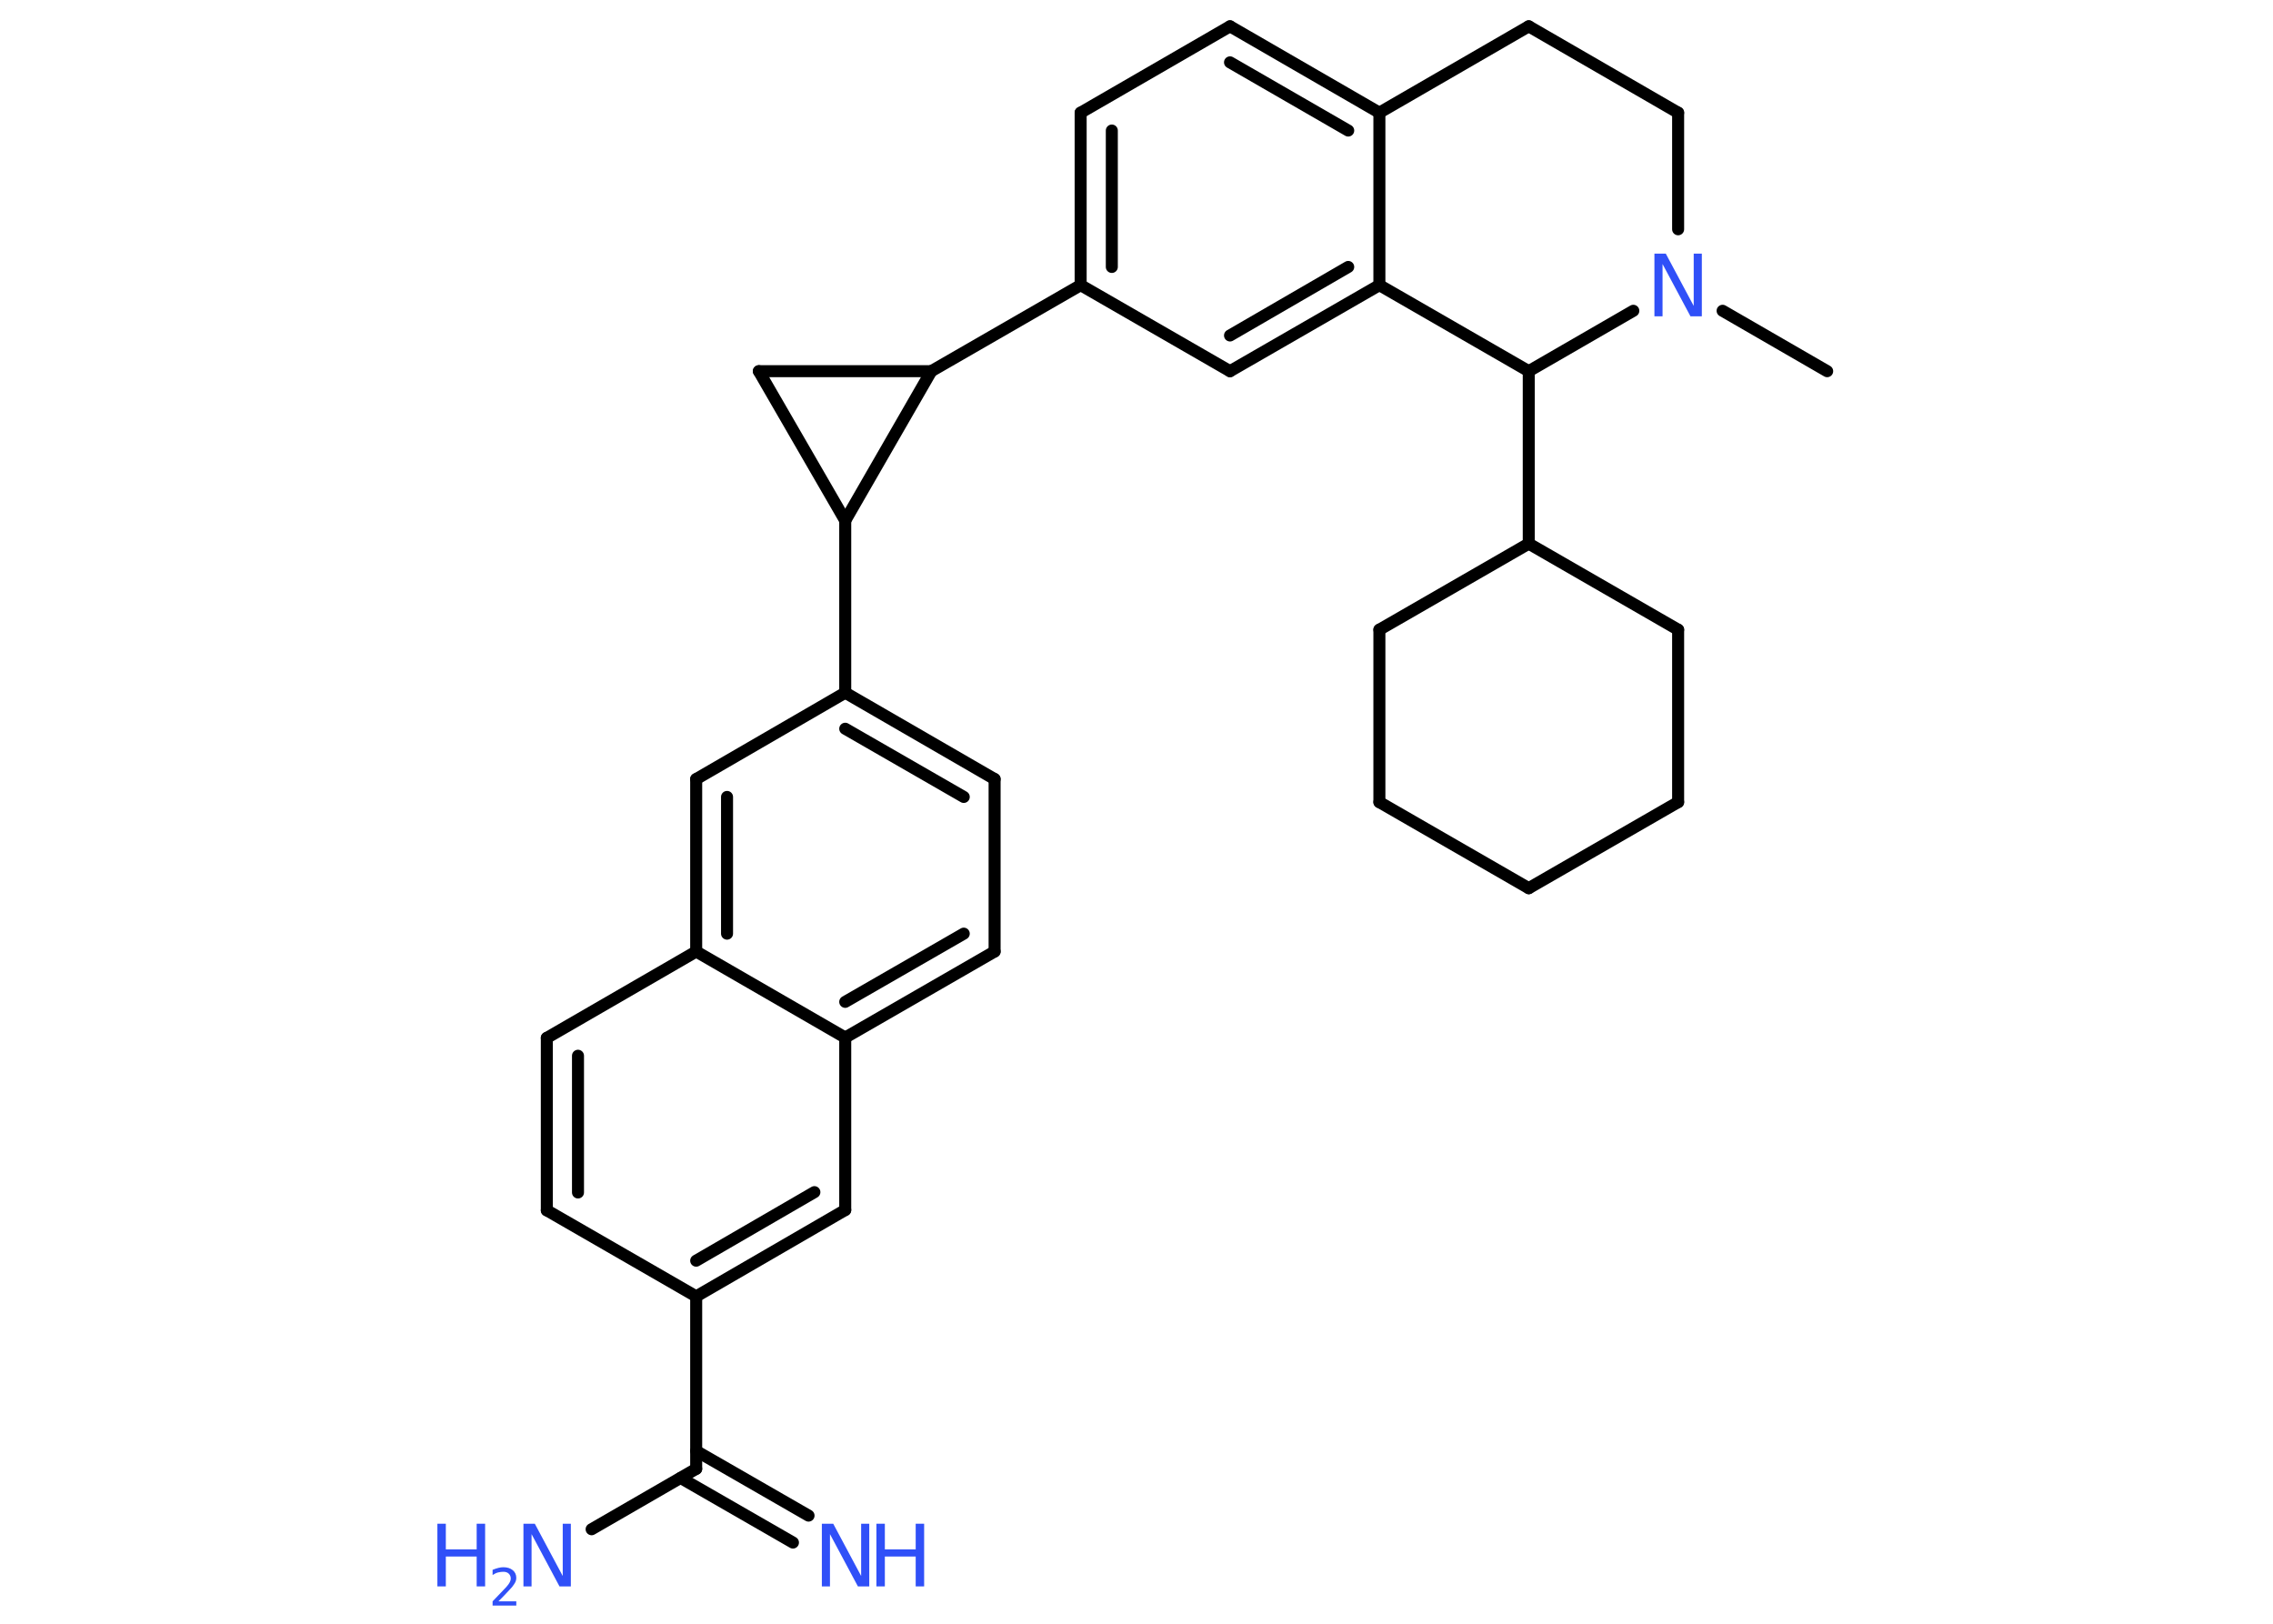 <?xml version='1.0' encoding='UTF-8'?>
<!DOCTYPE svg PUBLIC "-//W3C//DTD SVG 1.1//EN" "http://www.w3.org/Graphics/SVG/1.1/DTD/svg11.dtd">
<svg version='1.2' xmlns='http://www.w3.org/2000/svg' xmlns:xlink='http://www.w3.org/1999/xlink' width='70.0mm' height='50.0mm' viewBox='0 0 70.0 50.0'>
  <desc>Generated by the Chemistry Development Kit (http://github.com/cdk)</desc>
  <g stroke-linecap='round' stroke-linejoin='round' stroke='#000000' stroke-width='.37' fill='#3050F8'>
    <rect x='.0' y='.0' width='70.0' height='50.0' fill='#FFFFFF' stroke='none'/>
    <g id='mol1' class='mol'>
      <line id='mol1bnd1' class='bond' x1='56.27' y1='11.43' x2='53.05' y2='9.57'/>
      <line id='mol1bnd2' class='bond' x1='51.68' y1='7.06' x2='51.68' y2='3.47'/>
      <line id='mol1bnd3' class='bond' x1='51.68' y1='3.47' x2='47.08' y2='.81'/>
      <line id='mol1bnd4' class='bond' x1='47.08' y1='.81' x2='42.48' y2='3.47'/>
      <g id='mol1bnd5' class='bond'>
        <line x1='42.48' y1='3.47' x2='37.88' y2='.81'/>
        <line x1='41.52' y1='4.02' x2='37.88' y2='1.92'/>
      </g>
      <line id='mol1bnd6' class='bond' x1='37.88' y1='.81' x2='33.28' y2='3.47'/>
      <g id='mol1bnd7' class='bond'>
        <line x1='33.28' y1='3.47' x2='33.28' y2='8.78'/>
        <line x1='34.24' y1='4.02' x2='34.24' y2='8.22'/>
      </g>
      <line id='mol1bnd8' class='bond' x1='33.28' y1='8.78' x2='28.68' y2='11.43'/>
      <line id='mol1bnd9' class='bond' x1='28.68' y1='11.43' x2='23.37' y2='11.43'/>
      <line id='mol1bnd10' class='bond' x1='23.37' y1='11.43' x2='26.03' y2='16.03'/>
      <line id='mol1bnd11' class='bond' x1='28.68' y1='11.43' x2='26.03' y2='16.03'/>
      <line id='mol1bnd12' class='bond' x1='26.03' y1='16.03' x2='26.03' y2='21.33'/>
      <g id='mol1bnd13' class='bond'>
        <line x1='30.63' y1='23.99' x2='26.03' y2='21.33'/>
        <line x1='29.68' y1='24.54' x2='26.03' y2='22.44'/>
      </g>
      <line id='mol1bnd14' class='bond' x1='30.63' y1='23.99' x2='30.63' y2='29.3'/>
      <g id='mol1bnd15' class='bond'>
        <line x1='26.03' y1='31.95' x2='30.63' y2='29.3'/>
        <line x1='26.03' y1='30.85' x2='29.68' y2='28.75'/>
      </g>
      <line id='mol1bnd16' class='bond' x1='26.03' y1='31.95' x2='26.03' y2='37.26'/>
      <g id='mol1bnd17' class='bond'>
        <line x1='21.44' y1='39.92' x2='26.03' y2='37.26'/>
        <line x1='21.44' y1='38.82' x2='25.08' y2='36.71'/>
      </g>
      <line id='mol1bnd18' class='bond' x1='21.44' y1='39.92' x2='21.44' y2='45.23'/>
      <g id='mol1bnd19' class='bond'>
        <line x1='21.44' y1='44.68' x2='24.9' y2='46.67'/>
        <line x1='20.96' y1='45.51' x2='24.42' y2='47.5'/>
      </g>
      <line id='mol1bnd20' class='bond' x1='21.44' y1='45.23' x2='18.22' y2='47.09'/>
      <line id='mol1bnd21' class='bond' x1='21.44' y1='39.92' x2='16.84' y2='37.27'/>
      <g id='mol1bnd22' class='bond'>
        <line x1='16.84' y1='31.96' x2='16.84' y2='37.27'/>
        <line x1='17.8' y1='32.51' x2='17.8' y2='36.72'/>
      </g>
      <line id='mol1bnd23' class='bond' x1='16.84' y1='31.96' x2='21.44' y2='29.3'/>
      <line id='mol1bnd24' class='bond' x1='26.03' y1='31.95' x2='21.44' y2='29.3'/>
      <g id='mol1bnd25' class='bond'>
        <line x1='21.44' y1='23.99' x2='21.44' y2='29.3'/>
        <line x1='22.39' y1='24.54' x2='22.39' y2='28.75'/>
      </g>
      <line id='mol1bnd26' class='bond' x1='26.03' y1='21.33' x2='21.44' y2='23.99'/>
      <line id='mol1bnd27' class='bond' x1='33.28' y1='8.78' x2='37.88' y2='11.43'/>
      <g id='mol1bnd28' class='bond'>
        <line x1='37.88' y1='11.43' x2='42.48' y2='8.78'/>
        <line x1='37.88' y1='10.33' x2='41.52' y2='8.22'/>
      </g>
      <line id='mol1bnd29' class='bond' x1='42.48' y1='3.47' x2='42.48' y2='8.78'/>
      <line id='mol1bnd30' class='bond' x1='42.48' y1='8.78' x2='47.08' y2='11.43'/>
      <line id='mol1bnd31' class='bond' x1='50.3' y1='9.57' x2='47.08' y2='11.43'/>
      <line id='mol1bnd32' class='bond' x1='47.08' y1='11.43' x2='47.08' y2='16.74'/>
      <line id='mol1bnd33' class='bond' x1='47.08' y1='16.74' x2='51.68' y2='19.39'/>
      <line id='mol1bnd34' class='bond' x1='51.68' y1='19.39' x2='51.68' y2='24.7'/>
      <line id='mol1bnd35' class='bond' x1='51.68' y1='24.7' x2='47.08' y2='27.35'/>
      <line id='mol1bnd36' class='bond' x1='47.08' y1='27.35' x2='42.48' y2='24.7'/>
      <line id='mol1bnd37' class='bond' x1='42.48' y1='24.7' x2='42.48' y2='19.39'/>
      <line id='mol1bnd38' class='bond' x1='47.08' y1='16.74' x2='42.48' y2='19.39'/>
      <path id='mol1atm2' class='atom' d='M50.95 7.81h.35l.86 1.61v-1.61h.25v1.93h-.35l-.86 -1.61v1.61h-.25v-1.93z' stroke='none'/>
      <g id='mol1atm19' class='atom'>
        <path d='M25.31 46.92h.35l.86 1.61v-1.61h.25v1.93h-.35l-.86 -1.61v1.61h-.25v-1.93z' stroke='none'/>
        <path d='M26.99 46.92h.26v.79h.95v-.79h.26v1.93h-.26v-.92h-.95v.92h-.26v-1.93z' stroke='none'/>
      </g>
      <g id='mol1atm20' class='atom'>
        <path d='M16.12 46.92h.35l.86 1.61v-1.61h.25v1.93h-.35l-.86 -1.61v1.61h-.25v-1.93z' stroke='none'/>
        <path d='M13.47 46.92h.26v.79h.95v-.79h.26v1.93h-.26v-.92h-.95v.92h-.26v-1.93z' stroke='none'/>
        <path d='M15.35 49.31h.55v.13h-.73v-.13q.09 -.09 .24 -.25q.15 -.16 .19 -.2q.07 -.08 .1 -.14q.03 -.06 .03 -.11q.0 -.09 -.06 -.15q-.06 -.06 -.17 -.06q-.07 .0 -.16 .02q-.08 .02 -.17 .08v-.16q.1 -.04 .18 -.06q.08 -.02 .15 -.02q.18 .0 .29 .09q.11 .09 .11 .24q.0 .07 -.03 .13q-.03 .06 -.1 .15q-.02 .02 -.12 .13q-.1 .11 -.29 .3z' stroke='none'/>
      </g>
    </g>
  </g>
</svg>
